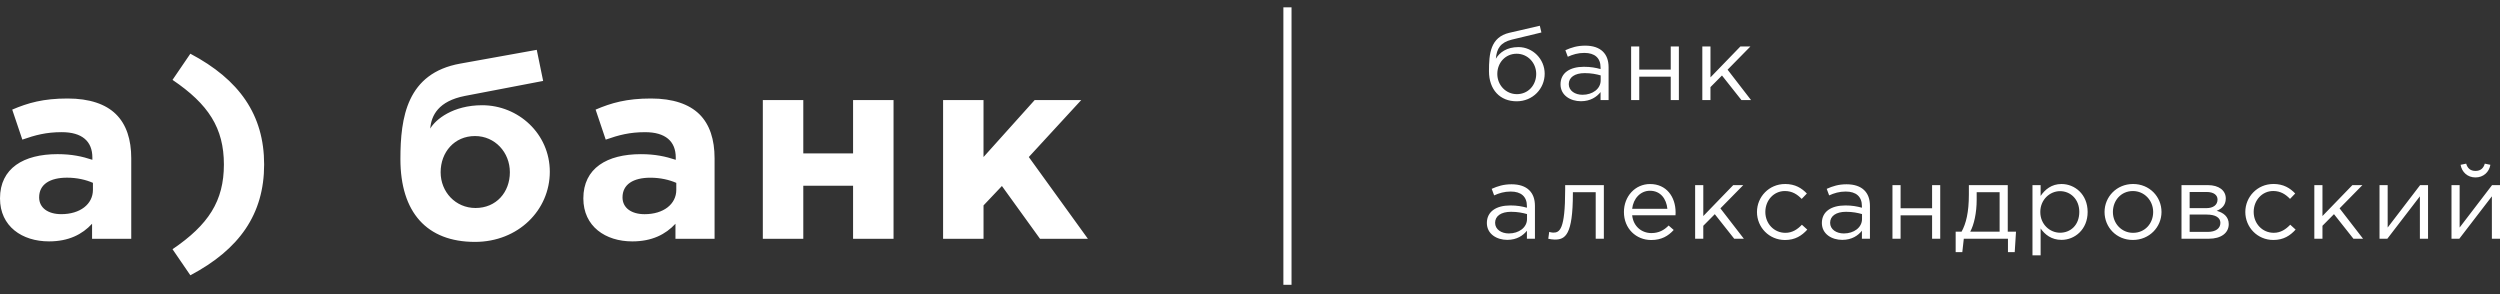 <svg xmlns="http://www.w3.org/2000/svg" viewBox="0 0 170 20">
	<rect x="0" y="0" width="170" height="20" fill="#333333" stroke="none"/>
	<path fill="#fff" d="M87.27.5h.554v18.866h-.554V.5Zm15.863 3.154c.747 0 1.329.613 1.329 1.374 0 .762-.545 1.375-1.315 1.374-.748 0-1.33-.614-1.33-1.374 0-.761.547-1.374 1.316-1.374Zm-.496-1.425c-1.293.303-1.387 1.431-1.387 2.609 0 1.269.755 2.052 1.884 2.05 1.099 0 1.904-.86 1.904-1.875 0-1-.813-1.811-1.783-1.811-.79 0-1.279.36-1.537.79.058-.698.316-1.107 1.085-1.297l2.012-.486-.108-.458-2.07.479Zm6.209 2.898v.339c0 .578-.553.979-1.236.979-.503 0-.934-.268-.934-.726 0-.451.395-.747 1.085-.747.452 0 .812.077 1.085.155Zm-1.143-.585c-.941 0-1.588.409-1.588 1.192 0 .762.69 1.149 1.386 1.149.655 0 1.079-.297 1.337-.621v.543h.546V4.578c0-.466-.129-.819-.388-1.072-.266-.261-.675-.402-1.2-.402-.546 0-.942.127-1.351.31l.165.445c.346-.155.691-.261 1.128-.261.697 0 1.1.338 1.1.987v.112c-.33-.091-.661-.155-1.135-.155Zm3.766-1.382h-.553v3.645h.553v-1.593h2.141v1.593h.553v-3.645h-.553v1.573h-2.141v-1.573Zm4.843 0h-.554v3.645h.553v-.881l.783-.79 1.323 1.671h.654l-1.595-2.066 1.552-1.579h-.682l-2.034 2.101v-2.101ZM103.837 14.557v.338c0 .578-.553.98-1.236.98-.503 0-.934-.268-.934-.726 0-.451.395-.747 1.085-.747.453 0 .812.077 1.085.155Zm-1.143-.586c-.941 0-1.587.409-1.587 1.192 0 .762.69 1.149 1.386 1.148.654 0 1.079-.297 1.337-.621v.543h.546v-2.228c0-.466-.129-.819-.388-1.072-.266-.261-.676-.402-1.2-.402-.547 0-.942.127-1.352.31l.166.445c.345-.155.69-.261 1.128-.261.697 0 1.1.338 1.1.987v.113c-.331-.091-.661-.155-1.136-.155Zm2.652 1.799-.064.465c.115.028.323.056.445.056.705 0 1.229-.296 1.229-3.137V13.07h1.552v3.165h.554v-3.645h-2.631v.303c0 2.735-.374 2.926-.819 2.926-.064 0-.194-.028-.266-.049Zm6.849-2.799c.733 0 1.121.564 1.186 1.226h-2.394c.08-.705.569-1.226 1.208-1.226Zm.014-.458c-1.027 0-1.782.846-1.782 1.903 0 1.135.834 1.904 1.854 1.905.704 0 1.157-.275 1.531-.683l-.345-.303c-.302.309-.662.514-1.172.514-.653 0-1.229-.445-1.308-1.213h2.947c.007-.085.007-.141.007-.19 0-1.072-.633-1.932-1.732-1.932Zm3.615.077h-.555v3.645h.554v-.881l.783-.79 1.322 1.671h.655l-1.596-2.066 1.552-1.579h-.682l-2.033 2.101v-2.101Zm5.555-.077c-1.085 0-1.905.874-1.905 1.903 0 1.036.82 1.904 1.905 1.904.697 0 1.143-.297 1.517-.706l-.367-.332c-.295.31-.647.55-1.121.55-.776 0-1.365-.627-1.365-1.417 0-.797.575-1.425 1.329-1.425.504 0 .849.233 1.143.536l.352-.366c-.345-.36-.784-.649-1.488-.649Zm5.238 2.044v.338c0 .578-.554.98-1.235.98-.503 0-.934-.268-.934-.726 0-.451.394-.747 1.084-.747.453 0 .812.077 1.085.155Zm-1.143-.586c-.94 0-1.587.409-1.587 1.192 0 .762.689 1.149 1.386 1.148.655 0 1.079-.297 1.337-.621v.543h.546v-2.228c0-.466-.129-.819-.388-1.072-.266-.261-.676-.402-1.2-.402-.546 0-.941.127-1.351.31l.165.445c.345-.155.69-.261 1.128-.261.698 0 1.1.338 1.1.987v.113c-.331-.091-.661-.155-1.136-.155Zm3.766-1.381h-.553v3.645h.553v-1.593h2.142v1.593h.553v-3.645h-.553v1.573h-2.142v-1.573Zm6.734.479v2.686h-1.999c.259-.473.439-1.276.439-2.179V13.07h1.56Zm-2.588 2.686h-.401v1.388h.452l.101-.909h3.003v.909h.46l.087-1.389h-.561v-3.165h-2.644v.635c0 1.226-.195 1.988-.497 2.531Zm6.698-2.757c.705 0 1.308.55 1.308 1.41 0 .895-.59 1.417-1.308 1.417-.69 0-1.344-.564-1.344-1.41 0-.846.654-1.417 1.344-1.417Zm-1.322-.409h-.554v4.773h.554v-1.826c.287.409.732.775 1.423.775.898 0 1.774-.706 1.774-1.896 0-1.212-.884-1.903-1.774-1.903-.683 0-1.122.374-1.423.811v-.734Zm6.274.401c.782 0 1.379.642 1.379 1.425 0 .783-.56 1.417-1.366 1.417-.783 0-1.372-.634-1.372-1.417 0-.783.554-1.425 1.359-1.425Zm.013-.479c-1.12 0-1.94.874-1.94 1.903 0 1.044.812 1.904 1.926 1.903 1.121 0 1.947-.874 1.947-1.903 0-1.043-.819-1.903-1.933-1.903Zm5.937 2.643c0 .381-.324.614-.856.614v-.001h-1.235v-1.177h1.164c.603 0 .927.212.927.564Zm-.194-1.586c0 .38-.31.585-.755.585v.001h-1.142v-1.1h1.156c.482 0 .741.211.741.514Zm-.654-.98h-1.797v3.645h1.862c.819 0 1.351-.38 1.351-.994 0-.515-.374-.783-.819-.903.309-.127.618-.359.618-.839 0-.55-.475-.909-1.215-.909Zm4.448-.077c-1.085 0-1.905.874-1.905 1.903 0 1.036.82 1.904 1.905 1.904.697 0 1.143-.297 1.516-.706l-.366-.332c-.295.31-.647.55-1.121.55-.776 0-1.365-.627-1.365-1.417 0-.797.575-1.425 1.329-1.425.504 0 .849.233 1.143.536l.352-.366c-.345-.36-.784-.649-1.488-.649Zm3.341.077h-.553v3.645h.553v-.881l.783-.79 1.323 1.671h.654l-1.596-2.066 1.552-1.579h-.682l-2.034 2.101v-2.101Zm4.434 0h-.554v3.645h.532l2.213-2.883v2.883h.554v-3.645h-.539l-2.206 2.883v-2.883Zm5.339-1.46-.381.077c.087.501.475.86 1.013.86.539 0 .928-.36 1.014-.86l-.381-.077c-.086.303-.28.494-.633.494-.352 0-.545-.19-.632-.494Zm-.445 1.46h-.554v3.645h.532l2.214-2.883v2.883H170v-3.645h-.54l-2.205 2.883v-2.883Zm-160.936.32v-.475c-.472-.208-1.085-.352-1.757-.352-1.176 0-1.901.458-1.901 1.339 0 .722.614 1.142 1.504 1.142 1.286.001 2.154-.682 2.154-1.654ZM0 13.492c0-2.058 1.609-3.01 3.909-3.01.98 0 1.685.158 2.372.384v-.156c0-1.107-.706-1.723-2.083-1.723-1.051 0-1.792.196-2.679.507L.831 7.454c1.069-.459 2.119-.756 3.765-.756 1.501 0 2.591.386 3.278 1.057.724.705 1.051 1.74 1.051 3.01v5.472H6.261v-1.022c-.667.723-1.59 1.199-2.931 1.199C1.504 16.416 0 15.393 0 13.492Zm11.731 3.454c2.445-1.658 3.494-3.277 3.494-5.76 0-2.48-1.051-4.101-3.494-5.754l1.213-1.78c3.33 1.761 5.017 4.156 5.017 7.534 0 3.38-1.686 5.772-5.017 7.533l-1.213-1.773Zm20.568-7.695c1.358 0 2.372 1.107 2.372 2.463s-.923 2.43-2.336 2.43c-1.357 0-2.372-1.092-2.372-2.43 0-1.371.942-2.463 2.336-2.463Zm-.996-4.927c-3.639.65-4.075 3.661-4.075 6.492 0 3.627 1.796 5.633 5.07 5.633 2.95 0 5.089-2.166 5.089-4.769 0-2.585-2.139-4.524-4.598-4.524-1.992 0-3.17.968-3.532 1.587.07-.9.562-1.867 2.353-2.219l5.324-1.02-.434-2.115-5.196.935Zm14.685 8.112v.475c0 .972-.871 1.655-2.156 1.654-.887 0-1.501-.421-1.501-1.142 0-.881.723-1.339 1.899-1.339.67 0 1.285.144 1.759.352Zm-2.408-1.953c-2.302 0-3.913.952-3.913 3.01 0 1.901 1.504 2.924 3.331 2.922 1.339 0 2.262-.477 2.933-1.199v1.022h2.66V10.765c0-1.27-.324-2.305-1.045-3.01-.691-.671-1.777-1.057-3.28-1.057-1.647 0-2.698.297-3.765.756l.688 2.041c.887-.312 1.627-.507 2.679-.507 1.376 0 2.083.616 2.083 1.723v.156c-.689-.226-1.394-.384-2.371-.384Zm14.429 5.755h2.752V6.806h-2.752v3.626h-3.385V6.806h-2.752v9.432h2.752v-3.608h3.385v3.608Zm8.871-9.432h-2.75V16.239h2.75v-2.271l1.25-1.32 2.591 3.59h3.256l-4.018-5.56 3.565-3.873H70.357l-3.478 3.873V6.806Z"/>
</svg>